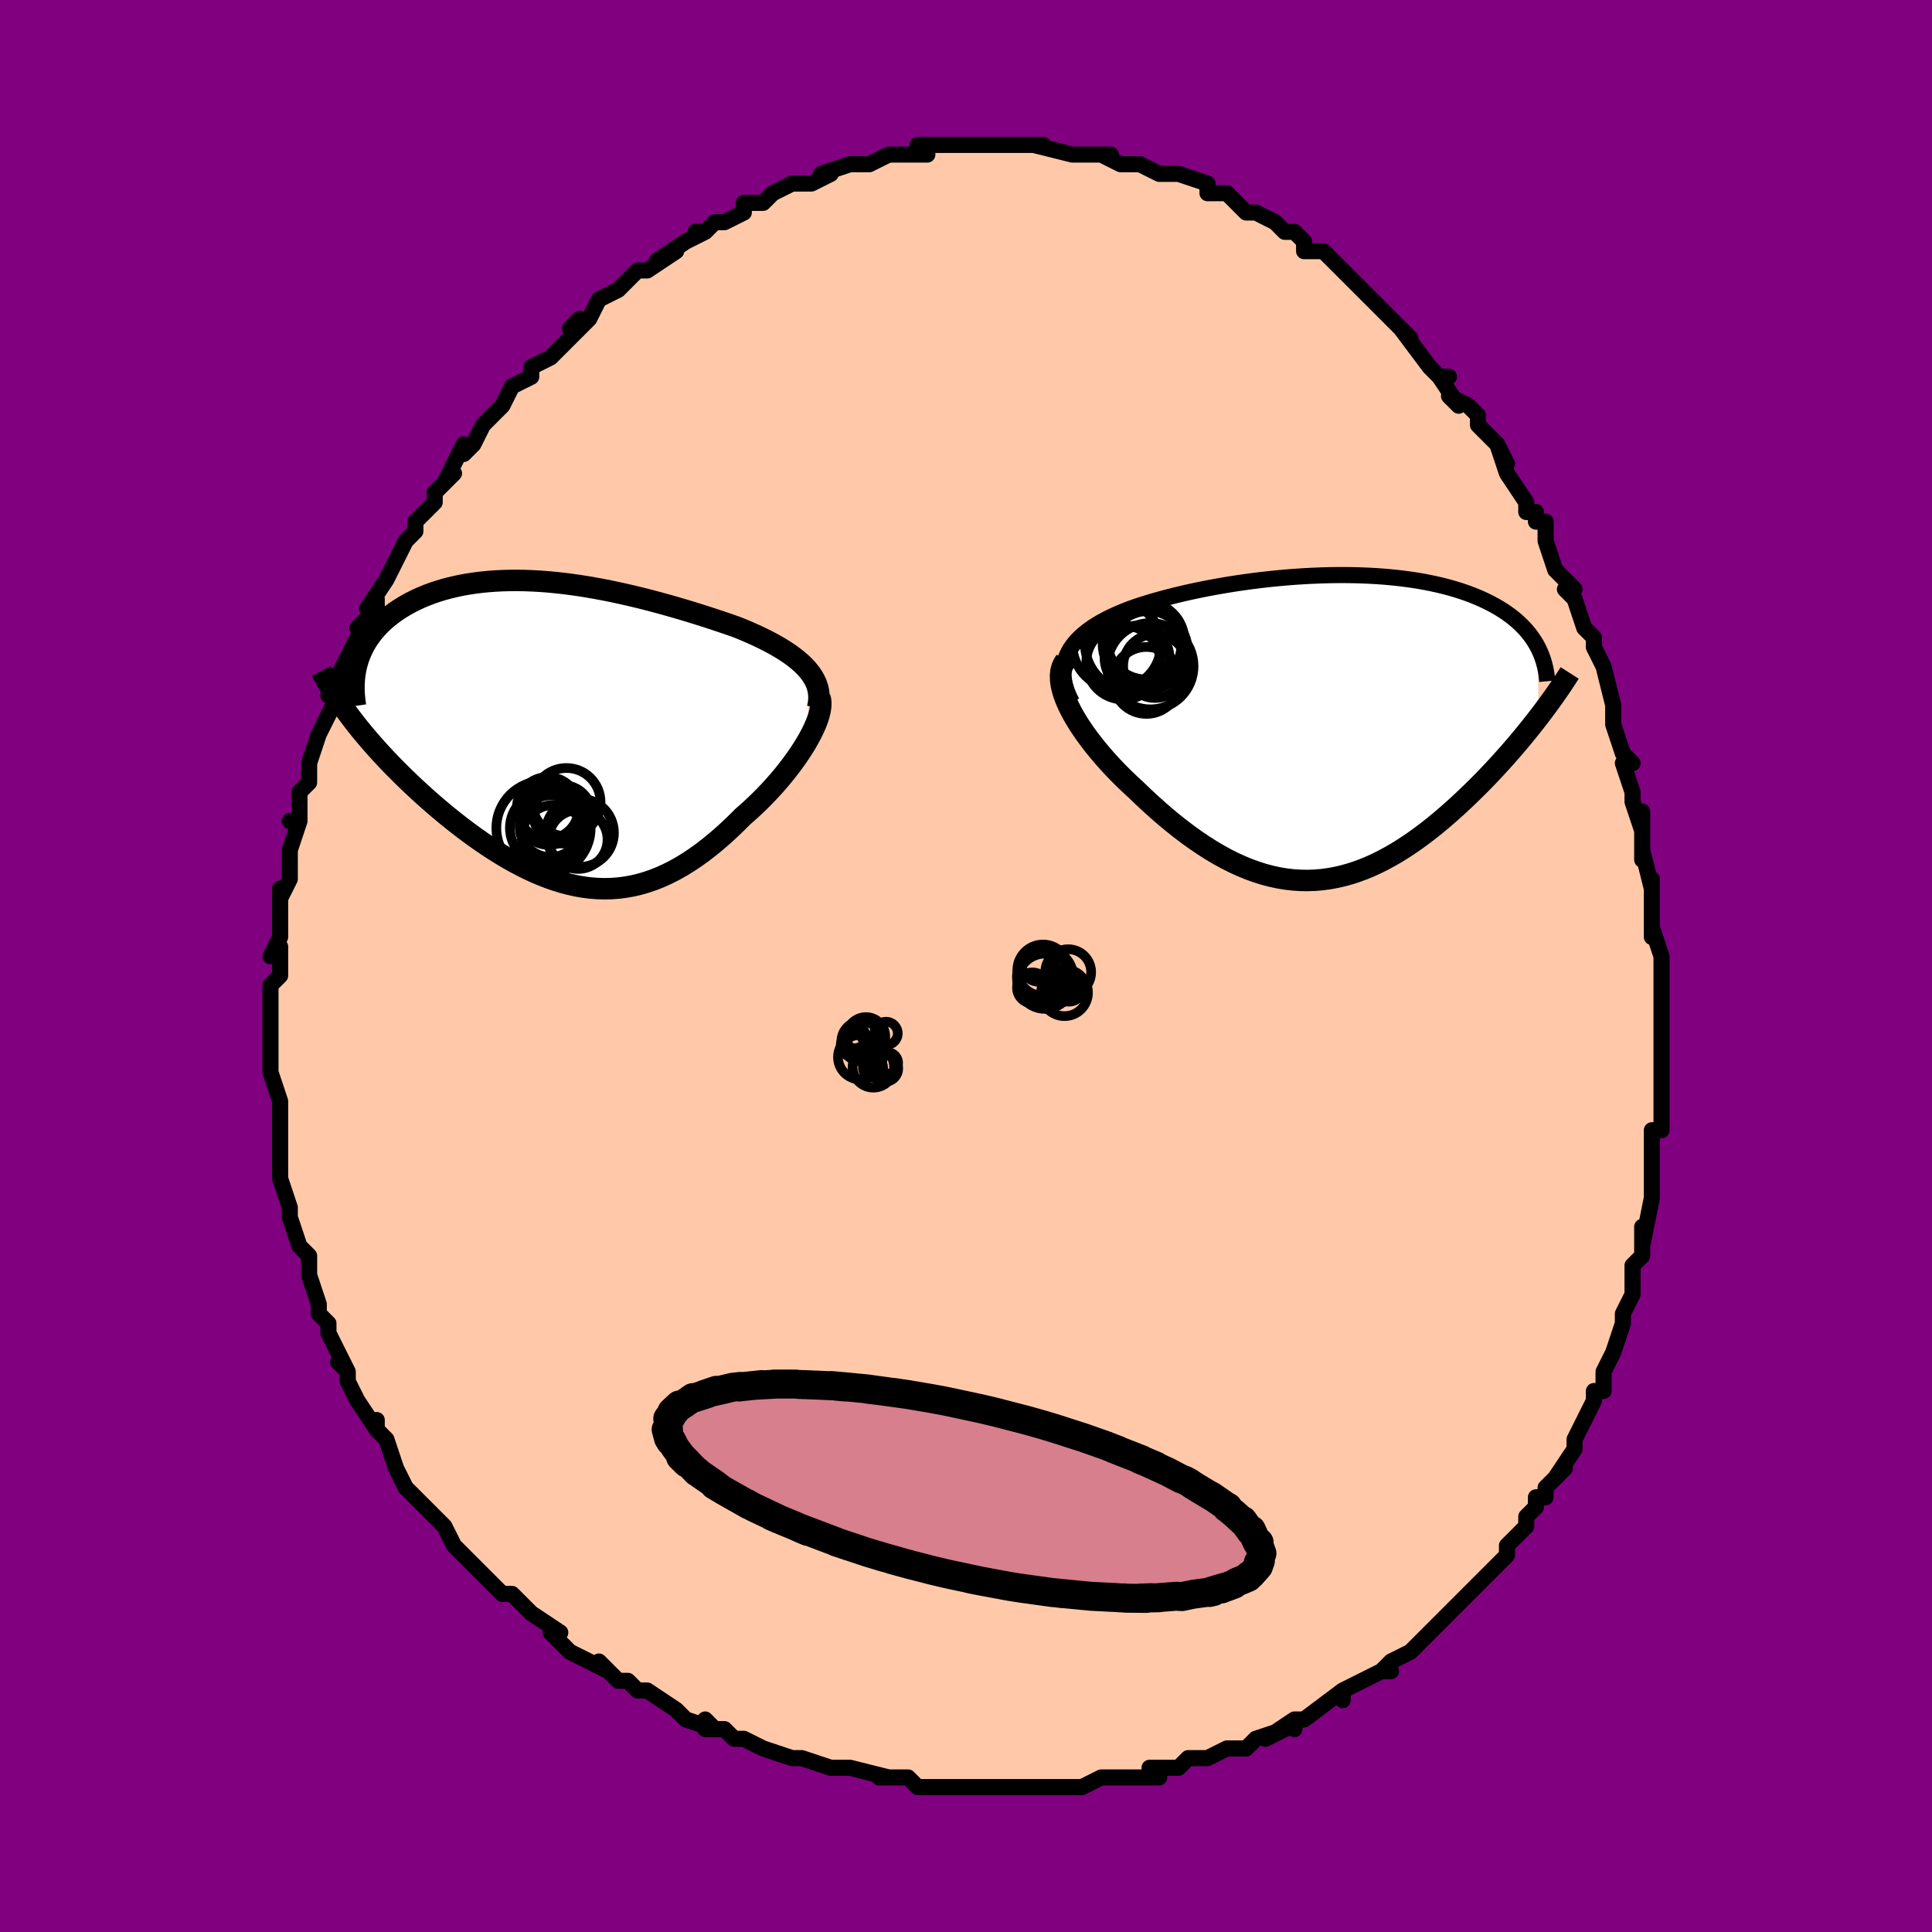 <svg viewBox="-100 -100 200 200" xmlns="http://www.w3.org/2000/svg" width="400" height="400" id="face-svg"><defs><clipPath id="leftEyeClipPath"><polyline points="26.144,-6.542,25.831,-6.883,25.486,-7.216,25.111,-7.541,24.709,-7.858,24.281,-8.168,23.827,-8.472,23.351,-8.769,22.852,-9.06,22.332,-9.345,21.793,-9.624,21.235,-9.897,20.661,-10.165,20.07,-10.428,19.464,-10.685,18.844,-10.937,18.113,-11.194,17.366,-11.45,16.604,-11.705,15.83,-11.958,15.044,-12.21,14.247,-12.458,13.441,-12.703,12.627,-12.943,11.805,-13.179,10.977,-13.409,10.143,-13.633,9.306,-13.85,8.465,-14.058,7.622,-14.258,6.778,-14.449,5.934,-14.63,5.09,-14.799,4.248,-14.957,3.408,-15.103,2.572,-15.236,1.741,-15.356,0.915,-15.462,0.095,-15.553,-0.718,-15.63,-1.523,-15.691,-2.32,-15.736,-3.106,-15.766,-3.883,-15.779,-4.648,-15.776,-5.401,-15.756,-6.141,-15.72,-6.868,-15.667,-7.58,-15.597,-8.278,-15.511,-8.961,-15.409,-9.627,-15.29,-10.276,-15.155,-10.909,-15.005,-11.523,-14.84,-12.119,-14.66,-12.697,-14.465,-13.255,-14.257,-13.794,-14.035,-14.313,-13.801,-14.812,-13.556,-15.29,-13.299,-15.748,-13.032,-16.186,-12.755,-16.602,-12.47,-16.998,-12.177,-17.374,-11.876,-17.732,-11.564,-18.07,-11.242,-18.389,-10.911,-18.689,-10.57,-18.969,-10.221,-19.23,-9.863,-19.47,-9.497,-19.691,-9.123,-19.891,-8.742,-20.072,-8.353,-20.233,-7.958,-20.374,-7.556,-20.495,-7.148,-21.317,-1.828,-20.95,-1.342,-20.569,-0.851,-20.174,-0.357,-19.764,0.141,-19.34,0.643,-18.902,1.148,-18.451,1.656,-17.987,2.166,-17.51,2.678,-17.021,3.191,-16.52,3.705,-16.007,4.219,-15.483,4.733,-14.949,5.247,-14.401,5.761,-13.84,6.277,-13.265,6.794,-12.677,7.311,-12.077,7.826,-11.465,8.339,-10.842,8.849,-10.209,9.352,-9.567,9.85,-8.915,10.339,-8.256,10.819,-7.589,11.288,-6.915,11.744,-6.234,12.186,-5.548,12.613,-4.857,13.023,-4.16,13.414,-3.46,13.785,-2.756,14.134,-2.049,14.46,-1.339,14.761,-0.626,15.036,0.089,15.284,0.805,15.502,1.523,15.691,2.243,15.848,2.963,15.972,3.685,16.063,4.407,16.118,5.129,16.138,5.852,16.121,6.575,16.067,7.298,15.975,8.021,15.845,8.745,15.675,9.468,15.466,10.19,15.218,10.913,14.93,11.635,14.603,12.356,14.238,13.077,13.834,13.796,13.392,14.514,12.914,15.231,12.399,15.945,11.851,16.657,11.269,17.366,10.656,18.07,10.014,18.77,9.344,19.465,8.65,20.02,8.166,20.565,7.668,21.099,7.157,21.622,6.636,22.132,6.104,22.628,5.565,23.11,5.018,23.575,4.466,24.023,3.911,24.452,3.353,24.86,2.796,25.247,2.241,25.61,1.69,25.948,1.145,26.258,0.609"></polyline></clipPath><clipPath id="rightEyeClipPath"><polyline points="-27.458,-7.737,-27.222,-8.149,-26.945,-8.546,-26.629,-8.927,-26.277,-9.293,-25.89,-9.645,-25.469,-9.983,-25.018,-10.308,-24.538,-10.62,-24.029,-10.92,-23.495,-11.207,-22.937,-11.483,-22.356,-11.747,-21.753,-12.001,-21.131,-12.244,-20.49,-12.476,-19.728,-12.726,-18.946,-12.967,-18.144,-13.199,-17.324,-13.422,-16.489,-13.635,-15.64,-13.84,-14.779,-14.035,-13.907,-14.22,-13.026,-14.396,-12.137,-14.561,-11.241,-14.717,-10.341,-14.863,-9.438,-14.998,-8.532,-15.123,-7.626,-15.237,-6.721,-15.34,-5.817,-15.432,-4.917,-15.514,-4.021,-15.584,-3.131,-15.643,-2.247,-15.69,-1.371,-15.726,-0.504,-15.751,0.354,-15.764,1.201,-15.765,2.036,-15.755,2.859,-15.733,3.669,-15.7,4.464,-15.655,5.245,-15.599,6.011,-15.531,6.761,-15.452,7.494,-15.362,8.21,-15.261,8.909,-15.15,9.589,-15.027,10.251,-14.894,10.895,-14.751,11.52,-14.599,12.125,-14.436,12.712,-14.264,13.279,-14.084,13.826,-13.894,14.354,-13.696,14.863,-13.491,15.352,-13.278,15.822,-13.058,16.273,-12.831,16.705,-12.598,17.119,-12.36,17.515,-12.115,17.895,-11.862,18.258,-11.603,18.604,-11.336,18.933,-11.063,19.245,-10.783,19.541,-10.496,19.82,-10.202,20.082,-9.903,20.328,-9.597,20.558,-9.286,20.771,-8.969,20.968,-8.646,21.149,-8.318,21.249,-1.066,20.865,-0.572,20.47,-0.071,20.064,0.434,19.646,0.944,19.218,1.459,18.779,1.977,18.328,2.498,17.868,3.022,17.397,3.547,16.916,4.073,16.426,4.6,15.926,5.125,15.416,5.65,14.898,6.172,14.369,6.693,13.827,7.216,13.274,7.739,12.709,8.261,12.132,8.778,11.545,9.291,10.948,9.796,10.341,10.293,9.724,10.779,9.097,11.253,8.462,11.713,7.818,12.157,7.166,12.584,6.506,12.992,5.839,13.379,5.164,13.743,4.482,14.083,3.793,14.398,3.098,14.686,2.396,14.944,1.688,15.173,0.974,15.371,0.255,15.536,-0.47,15.668,-1.201,15.765,-1.936,15.827,-2.677,15.852,-3.422,15.84,-4.172,15.791,-4.927,15.703,-5.686,15.577,-6.449,15.412,-7.216,15.209,-7.987,14.966,-8.761,14.685,-9.538,14.366,-10.319,14.009,-11.101,13.615,-11.886,13.184,-12.673,12.718,-13.46,12.218,-14.249,11.684,-15.037,11.119,-15.824,10.524,-16.61,9.901,-17.393,9.252,-18.172,8.578,-18.946,7.882,-19.714,7.167,-20.475,6.435,-21.072,5.886,-21.657,5.326,-22.229,4.757,-22.786,4.179,-23.326,3.595,-23.849,3.005,-24.352,2.411,-24.835,1.814,-25.294,1.217,-25.729,0.62,-26.137,0.025,-26.516,-0.565,-26.865,-1.149,-27.18,-1.726,-27.46,-2.292"></polyline></clipPath><filter id="fuzzy"><feTurbulence id="turbulence" baseFrequency="0.05" numOctaves="3" type="noise" result="noise"></feTurbulence><feDisplacementMap in="SourceGraphic" in2="noise" scale="2"></feDisplacementMap></filter><linearGradient id="rainbowGradient" x1="0%" y1="0%" x2="100%" y2="0%"><stop offset="0%" style="stop-color: rgb(145, 85, 61);  stop-opacity: 1"></stop><stop offset="50%" style="stop-color: rgb(185, 55, 55);  stop-opacity: 1"></stop><stop offset="100%" style="stop-color: rgb(192, 192, 192);  stop-opacity: 1"></stop></linearGradient></defs><title>That&#39;s an ugly face</title><desc>CREATED BY XUAN TANG, MORE INFO AT TXSTC55.GITHUB.IO</desc><rect x="-100" y="-100" width="100%" height="100%" opacity="1" fill="rgb(128, 0, 128)"></rect><polyline id="faceContour" points="72,1,72,2,72,4,72,3,72,6,72,7,72,8,72,9,72,12,72,14,72,16,72,16,72,17,71,17,71,19,71,20,71,23,71,24,71,24,70,29,70,27,70,30,69,31,69,31,69,34,68,36,68,37,68,36,68,37,67,40,66,42,66,42,66,44,65,44,65,45,64,47,64,47,63,49,63,50,61,53,62,52,60,54,60,55,59,55,59,56,58,57,58,58,56,60,56,61,55,62,54,63,54,63,52,65,53,64,51,66,50,67,50,67,49,68,47,70,47,70,46,71,44,72,43,73,44,73,43,73,39,75,39,76,39,76,39,75,35,78,34,78,34,79,34,78,31,80,33,79,30,80,29,81,27,81,27,81,25,82,24,82,23,82,22,83,19,83,20,84,17,84,17,84,15,84,16,84,14,84,12,85,12,85,11,85,9,85,8,85,8,85,6,85,3,85,3,85,2,85,-1,85,-2,85,-2,85,-4,85,-5,85,-6,84,-9,84,-8,84,-8,84,-12,83,-14,83,-14,83,-14,83,-17,82,-17,82,-18,82,-18,82,-21,81,-23,80,-24,80,-25,79,-27,79,-27,78,-26,79,-29,78,-30,77,-30,77,-33,75,-34,75,-35,74,-36,74,-37,73,-38,72,-37,73,-41,71,-41,71,-42,70,-43,69,-42,69,-45,67,-46,66,-47,65,-48,65,-49,64,-49,64,-50,63,-52,61,-51,62,-53,60,-53,60,-54,58,-55,57,-56,56,-57,55,-57,55,-57,55,-58,54,-59,52,-60,49,-61,48,-61,47,-61,48,-63,45,-64,43,-64,42,-64,42,-65,41,-64,42,-66,38,-66,38,-66,37,-67,36,-67,35,-67,35,-68,32,-68,32,-68,30,-69,29,-69,29,-70,26,-70,26,-70,25,-71,22,-71,21,-71,22,-71,18,-71,17,-71,15,-71,15,-71,14,-72,11,-72,11,-72,11,-72,8,-72,8,-72,8,-72,3,-72,4,-72,2,-71,1,-71,-2,-71,-2,-72,-1,-71,-3,-71,-4,-71,-8,-71,-7,-70,-9,-70,-10,-70,-11,-70,-12,-69,-15,-70,-15,-69,-15,-69,-18,-68,-19,-68,-21,-68,-21,-67,-24,-67,-24,-66,-26,-65,-28,-65,-28,-66,-28,-64,-31,-65,-30,-64,-32,-63,-34,-62,-35,-63,-35,-61,-37,-61,-38,-62,-37,-60,-40,-59,-42,-59,-42,-58,-44,-57,-45,-57,-46,-57,-46,-55,-48,-55,-49,-53,-51,-54,-50,-52,-54,-52,-53,-51,-54,-50,-56,-49,-57,-49,-57,-49,-57,-48,-58,-47,-60,-47,-60,-45,-61,-45,-62,-43,-63,-42,-64,-40,-66,-41,-66,-40,-67,-40,-66,-39,-67,-38,-69,-36,-70,-36,-70,-35,-71,-34,-72,-33,-72,-30,-74,-32,-73,-29,-75,-27,-76,-28,-76,-27,-76,-26,-77,-25,-77,-23,-78,-23,-79,-21,-79,-20,-80,-20,-80,-18,-81,-17,-81,-18,-81,-16,-81,-14,-82,-15,-82,-12,-83,-12,-83,-11,-83,-10,-83,-8,-84,-8,-84,-7,-84,-4,-84,-5,-85,-3,-85,-2,-85,-1,-85,1,-85,0,-85,1,-85,3,-85,4,-85,6,-85,7,-85,8,-85,7,-85,11,-84,12,-84,12,-84,13,-84,12,-84,15,-84,14,-84,16,-83,17,-83,18,-83,18,-83,20,-82,22,-82,22,-82,25,-81,25,-80,26,-80,27,-80,28,-79,29,-78,30,-78,30,-78,32,-77,33,-76,33,-76,34,-76,35,-75,35,-74,37,-74,39,-72,39,-72,39,-72,40,-71,41,-70,42,-69,43,-68,45,-66,46,-65,45,-66,45,-66,48,-62,49,-61,50,-61,49,-61,51,-58,50,-59,52,-58,53,-57,53,-56,55,-54,56,-52,55,-54,56,-51,56,-51,58,-48,58,-47,59,-47,59,-46,60,-46,60,-44,61,-41,62,-40,63,-39,62,-39,63,-38,64,-35,64,-35,65,-34,65,-33,66,-31,66,-31,67,-27,67,-26,67,-27,67,-25,68,-22,69,-21,68,-21,69,-18,69,-17,70,-14,70,-16,70,-11,70,-12,71,-8,71,-9,71,-7,71,-6,71,-3,71,-4,72,-1,72,1,72,2" fill="#ffc9a9" stroke="black" stroke-width="1.667" stroke-linejoin="round" filter="url(#fuzzy)"></polyline><g transform="translate(38.037 -24.704)"><polyline id="rightCountour" points="-27.458,-7.737,-27.222,-8.149,-26.945,-8.546,-26.629,-8.927,-26.277,-9.293,-25.89,-9.645,-25.469,-9.983,-25.018,-10.308,-24.538,-10.62,-24.029,-10.92,-23.495,-11.207,-22.937,-11.483,-22.356,-11.747,-21.753,-12.001,-21.131,-12.244,-20.49,-12.476,-19.728,-12.726,-18.946,-12.967,-18.144,-13.199,-17.324,-13.422,-16.489,-13.635,-15.64,-13.84,-14.779,-14.035,-13.907,-14.22,-13.026,-14.396,-12.137,-14.561,-11.241,-14.717,-10.341,-14.863,-9.438,-14.998,-8.532,-15.123,-7.626,-15.237,-6.721,-15.34,-5.817,-15.432,-4.917,-15.514,-4.021,-15.584,-3.131,-15.643,-2.247,-15.69,-1.371,-15.726,-0.504,-15.751,0.354,-15.764,1.201,-15.765,2.036,-15.755,2.859,-15.733,3.669,-15.7,4.464,-15.655,5.245,-15.599,6.011,-15.531,6.761,-15.452,7.494,-15.362,8.21,-15.261,8.909,-15.15,9.589,-15.027,10.251,-14.894,10.895,-14.751,11.52,-14.599,12.125,-14.436,12.712,-14.264,13.279,-14.084,13.826,-13.894,14.354,-13.696,14.863,-13.491,15.352,-13.278,15.822,-13.058,16.273,-12.831,16.705,-12.598,17.119,-12.36,17.515,-12.115,17.895,-11.862,18.258,-11.603,18.604,-11.336,18.933,-11.063,19.245,-10.783,19.541,-10.496,19.82,-10.202,20.082,-9.903,20.328,-9.597,20.558,-9.286,20.771,-8.969,20.968,-8.646,21.149,-8.318,21.249,-1.066,20.865,-0.572,20.47,-0.071,20.064,0.434,19.646,0.944,19.218,1.459,18.779,1.977,18.328,2.498,17.868,3.022,17.397,3.547,16.916,4.073,16.426,4.6,15.926,5.125,15.416,5.65,14.898,6.172,14.369,6.693,13.827,7.216,13.274,7.739,12.709,8.261,12.132,8.778,11.545,9.291,10.948,9.796,10.341,10.293,9.724,10.779,9.097,11.253,8.462,11.713,7.818,12.157,7.166,12.584,6.506,12.992,5.839,13.379,5.164,13.743,4.482,14.083,3.793,14.398,3.098,14.686,2.396,14.944,1.688,15.173,0.974,15.371,0.255,15.536,-0.47,15.668,-1.201,15.765,-1.936,15.827,-2.677,15.852,-3.422,15.84,-4.172,15.791,-4.927,15.703,-5.686,15.577,-6.449,15.412,-7.216,15.209,-7.987,14.966,-8.761,14.685,-9.538,14.366,-10.319,14.009,-11.101,13.615,-11.886,13.184,-12.673,12.718,-13.46,12.218,-14.249,11.684,-15.037,11.119,-15.824,10.524,-16.61,9.901,-17.393,9.252,-18.172,8.578,-18.946,7.882,-19.714,7.167,-20.475,6.435,-21.072,5.886,-21.657,5.326,-22.229,4.757,-22.786,4.179,-23.326,3.595,-23.849,3.005,-24.352,2.411,-24.835,1.814,-25.294,1.217,-25.729,0.62,-26.137,0.025,-26.516,-0.565,-26.865,-1.149,-27.18,-1.726,-27.46,-2.292" fill="white" stroke="white" stroke-width="0" stroke-linejoin="round" filter="url(#fuzzy)"></polyline></g><g transform="translate(-42.548 -24.136)"><polyline id="leftCountour" points="26.144,-6.542,25.831,-6.883,25.486,-7.216,25.111,-7.541,24.709,-7.858,24.281,-8.168,23.827,-8.472,23.351,-8.769,22.852,-9.06,22.332,-9.345,21.793,-9.624,21.235,-9.897,20.661,-10.165,20.07,-10.428,19.464,-10.685,18.844,-10.937,18.113,-11.194,17.366,-11.45,16.604,-11.705,15.83,-11.958,15.044,-12.21,14.247,-12.458,13.441,-12.703,12.627,-12.943,11.805,-13.179,10.977,-13.409,10.143,-13.633,9.306,-13.85,8.465,-14.058,7.622,-14.258,6.778,-14.449,5.934,-14.63,5.09,-14.799,4.248,-14.957,3.408,-15.103,2.572,-15.236,1.741,-15.356,0.915,-15.462,0.095,-15.553,-0.718,-15.63,-1.523,-15.691,-2.32,-15.736,-3.106,-15.766,-3.883,-15.779,-4.648,-15.776,-5.401,-15.756,-6.141,-15.72,-6.868,-15.667,-7.58,-15.597,-8.278,-15.511,-8.961,-15.409,-9.627,-15.29,-10.276,-15.155,-10.909,-15.005,-11.523,-14.84,-12.119,-14.66,-12.697,-14.465,-13.255,-14.257,-13.794,-14.035,-14.313,-13.801,-14.812,-13.556,-15.29,-13.299,-15.748,-13.032,-16.186,-12.755,-16.602,-12.47,-16.998,-12.177,-17.374,-11.876,-17.732,-11.564,-18.07,-11.242,-18.389,-10.911,-18.689,-10.57,-18.969,-10.221,-19.23,-9.863,-19.47,-9.497,-19.691,-9.123,-19.891,-8.742,-20.072,-8.353,-20.233,-7.958,-20.374,-7.556,-20.495,-7.148,-21.317,-1.828,-20.95,-1.342,-20.569,-0.851,-20.174,-0.357,-19.764,0.141,-19.34,0.643,-18.902,1.148,-18.451,1.656,-17.987,2.166,-17.51,2.678,-17.021,3.191,-16.52,3.705,-16.007,4.219,-15.483,4.733,-14.949,5.247,-14.401,5.761,-13.84,6.277,-13.265,6.794,-12.677,7.311,-12.077,7.826,-11.465,8.339,-10.842,8.849,-10.209,9.352,-9.567,9.85,-8.915,10.339,-8.256,10.819,-7.589,11.288,-6.915,11.744,-6.234,12.186,-5.548,12.613,-4.857,13.023,-4.16,13.414,-3.46,13.785,-2.756,14.134,-2.049,14.46,-1.339,14.761,-0.626,15.036,0.089,15.284,0.805,15.502,1.523,15.691,2.243,15.848,2.963,15.972,3.685,16.063,4.407,16.118,5.129,16.138,5.852,16.121,6.575,16.067,7.298,15.975,8.021,15.845,8.745,15.675,9.468,15.466,10.19,15.218,10.913,14.93,11.635,14.603,12.356,14.238,13.077,13.834,13.796,13.392,14.514,12.914,15.231,12.399,15.945,11.851,16.657,11.269,17.366,10.656,18.07,10.014,18.77,9.344,19.465,8.65,20.02,8.166,20.565,7.668,21.099,7.157,21.622,6.636,22.132,6.104,22.628,5.565,23.11,5.018,23.575,4.466,24.023,3.911,24.452,3.353,24.86,2.796,25.247,2.241,25.61,1.69,25.948,1.145,26.258,0.609" fill="white" stroke="white" stroke-width="0" stroke-linejoin="round" filter="url(#fuzzy)"></polyline></g><g transform="translate(38.037 -24.704)"><polyline id="rightUpper" points="-27.076,-2.609,-27.376,-3.215,-27.61,-3.798,-27.782,-4.359,-27.895,-4.899,-27.95,-5.419,-27.951,-5.919,-27.9,-6.4,-27.8,-6.863,-27.652,-7.309,-27.458,-7.737,-27.222,-8.149,-26.945,-8.546,-26.629,-8.927,-26.277,-9.293,-25.89,-9.645,-25.469,-9.983,-25.018,-10.308,-24.538,-10.62,-24.029,-10.92,-23.495,-11.207,-22.937,-11.483,-22.356,-11.747,-21.753,-12.001,-21.131,-12.244,-20.49,-12.476,-19.728,-12.726,-18.946,-12.967,-18.144,-13.199,-17.324,-13.422,-16.489,-13.635,-15.64,-13.84,-14.779,-14.035,-13.907,-14.22,-13.026,-14.396,-12.137,-14.561,-11.241,-14.717,-10.341,-14.863,-9.438,-14.998,-8.532,-15.123,-7.626,-15.237,-6.721,-15.34,-5.817,-15.432,-4.917,-15.514,-4.021,-15.584,-3.131,-15.643,-2.247,-15.69,-1.371,-15.726,-0.504,-15.751,0.354,-15.764,1.201,-15.765,2.036,-15.755,2.859,-15.733,3.669,-15.7,4.464,-15.655,5.245,-15.599,6.011,-15.531,6.761,-15.452,7.494,-15.362,8.21,-15.261,8.909,-15.15,9.589,-15.027,10.251,-14.894,10.895,-14.751,11.52,-14.599,12.125,-14.436,12.712,-14.264,13.279,-14.084,13.826,-13.894,14.354,-13.696,14.863,-13.491,15.352,-13.278,15.822,-13.058,16.273,-12.831,16.705,-12.598,17.119,-12.36,17.515,-12.115,17.895,-11.862,18.258,-11.603,18.604,-11.336,18.933,-11.063,19.245,-10.783,19.541,-10.496,19.82,-10.202,20.082,-9.903,20.328,-9.597,20.558,-9.286,20.771,-8.969,20.968,-8.646,21.149,-8.318,21.315,-7.984,21.464,-7.646,21.599,-7.302,21.718,-6.954,21.822,-6.601,21.912,-6.244,21.988,-5.883,22.049,-5.518,22.097,-5.148,22.132,-4.775" fill="none" stroke="black" stroke-width="1.667" stroke-linejoin="round" filter="url(#fuzzy)"></polyline><polyline id="rightLower" points="-27.721,-6.909,-27.947,-6.57,-28.109,-6.196,-28.209,-5.792,-28.251,-5.358,-28.239,-4.898,-28.175,-4.414,-28.062,-3.91,-27.904,-3.386,-27.702,-2.846,-27.46,-2.292,-27.18,-1.726,-26.865,-1.149,-26.516,-0.565,-26.137,0.025,-25.729,0.62,-25.294,1.217,-24.835,1.814,-24.352,2.411,-23.849,3.005,-23.326,3.595,-22.786,4.179,-22.229,4.757,-21.657,5.326,-21.072,5.886,-20.475,6.435,-19.714,7.167,-18.946,7.882,-18.172,8.578,-17.393,9.252,-16.61,9.901,-15.824,10.524,-15.037,11.119,-14.249,11.684,-13.46,12.218,-12.673,12.718,-11.886,13.184,-11.101,13.615,-10.319,14.009,-9.538,14.366,-8.761,14.685,-7.987,14.966,-7.216,15.209,-6.449,15.412,-5.686,15.577,-4.927,15.703,-4.172,15.791,-3.422,15.84,-2.677,15.852,-1.936,15.827,-1.201,15.765,-0.47,15.668,0.255,15.536,0.974,15.371,1.688,15.173,2.396,14.944,3.098,14.686,3.793,14.398,4.482,14.083,5.164,13.743,5.839,13.379,6.506,12.992,7.166,12.584,7.818,12.157,8.462,11.713,9.097,11.253,9.724,10.779,10.341,10.293,10.948,9.796,11.545,9.291,12.132,8.778,12.709,8.261,13.274,7.739,13.827,7.216,14.369,6.693,14.898,6.172,15.416,5.65,15.926,5.125,16.426,4.6,16.916,4.073,17.397,3.547,17.868,3.022,18.328,2.498,18.779,1.977,19.218,1.459,19.646,0.944,20.064,0.434,20.47,-0.071,20.865,-0.572,21.249,-1.066,21.621,-1.555,21.982,-2.037,22.331,-2.512,22.669,-2.98,22.995,-3.441,23.31,-3.895,23.613,-4.341,23.905,-4.78,24.187,-5.211,24.457,-5.634" fill="none" stroke="black" stroke-width="2.222" stroke-linejoin="round" filter="url(#fuzzy)"></polyline><!--[--><circle r="4.997" cx="-20.731" cy="-8.69" stroke="black" fill="none" stroke-width="1" filter="url(#fuzzy)" clip-path="url(#rightEyeClipPath)"></circle><circle r="3.309" cx="-18.459" cy="-6.35" stroke="black" fill="none" stroke-width="1" filter="url(#fuzzy)" clip-path="url(#rightEyeClipPath)"></circle><circle r="4.229" cx="-19.666" cy="-8.625" stroke="black" fill="none" stroke-width="1" filter="url(#fuzzy)" clip-path="url(#rightEyeClipPath)"></circle><circle r="3.834" cx="-21.752" cy="-6.717" stroke="black" fill="none" stroke-width="1" filter="url(#fuzzy)" clip-path="url(#rightEyeClipPath)"></circle><circle r="3.367" cx="-20.328" cy="-7.163" stroke="black" fill="none" stroke-width="1" filter="url(#fuzzy)" clip-path="url(#rightEyeClipPath)"></circle><circle r="4.467" cx="-18.948" cy="-6.33" stroke="black" fill="none" stroke-width="1" filter="url(#fuzzy)" clip-path="url(#rightEyeClipPath)"></circle><circle r="4.576" cx="-22.435" cy="-8.56" stroke="black" fill="none" stroke-width="1" filter="url(#fuzzy)" clip-path="url(#rightEyeClipPath)"></circle><circle r="3.465" cx="-19.363" cy="-4.858" stroke="black" fill="none" stroke-width="1" filter="url(#fuzzy)" clip-path="url(#rightEyeClipPath)"></circle><circle r="4.085" cx="-19.17" cy="-7.955" stroke="black" fill="none" stroke-width="1" filter="url(#fuzzy)" clip-path="url(#rightEyeClipPath)"></circle><circle r="3.998" cx="-19.419" cy="-8.962" stroke="black" fill="none" stroke-width="1" filter="url(#fuzzy)" clip-path="url(#rightEyeClipPath)"></circle><!--]--></g><g transform="translate(-42.548 -24.136)"><polyline id="leftUpper" points="27.182,-2.572,27.28,-3.024,27.327,-3.463,27.326,-3.888,27.279,-4.3,27.188,-4.7,27.056,-5.089,26.883,-5.467,26.672,-5.835,26.426,-6.193,26.144,-6.542,25.831,-6.883,25.486,-7.216,25.111,-7.541,24.709,-7.858,24.281,-8.168,23.827,-8.472,23.351,-8.769,22.852,-9.06,22.332,-9.345,21.793,-9.624,21.235,-9.897,20.661,-10.165,20.07,-10.428,19.464,-10.685,18.844,-10.937,18.113,-11.194,17.366,-11.45,16.604,-11.705,15.83,-11.958,15.044,-12.21,14.247,-12.458,13.441,-12.703,12.627,-12.943,11.805,-13.179,10.977,-13.409,10.143,-13.633,9.306,-13.85,8.465,-14.058,7.622,-14.258,6.778,-14.449,5.934,-14.63,5.09,-14.799,4.248,-14.957,3.408,-15.103,2.572,-15.236,1.741,-15.356,0.915,-15.462,0.095,-15.553,-0.718,-15.63,-1.523,-15.691,-2.32,-15.736,-3.106,-15.766,-3.883,-15.779,-4.648,-15.776,-5.401,-15.756,-6.141,-15.72,-6.868,-15.667,-7.58,-15.597,-8.278,-15.511,-8.961,-15.409,-9.627,-15.29,-10.276,-15.155,-10.909,-15.005,-11.523,-14.84,-12.119,-14.66,-12.697,-14.465,-13.255,-14.257,-13.794,-14.035,-14.313,-13.801,-14.812,-13.556,-15.29,-13.299,-15.748,-13.032,-16.186,-12.755,-16.602,-12.47,-16.998,-12.177,-17.374,-11.876,-17.732,-11.564,-18.07,-11.242,-18.389,-10.911,-18.689,-10.57,-18.969,-10.221,-19.23,-9.863,-19.47,-9.497,-19.691,-9.123,-19.891,-8.742,-20.072,-8.353,-20.233,-7.958,-20.374,-7.556,-20.495,-7.148,-20.596,-6.734,-20.677,-6.314,-20.739,-5.889,-20.782,-5.46,-20.806,-5.025,-20.811,-4.586,-20.797,-4.143,-20.766,-3.696,-20.717,-3.245,-20.651,-2.79" fill="none" stroke="black" stroke-width="2.222" stroke-linejoin="round" filter="url(#fuzzy)"></polyline><polyline id="leftLower" points="27.412,-3.699,27.492,-3.399,27.522,-3.061,27.504,-2.689,27.441,-2.286,27.336,-1.855,27.191,-1.4,27.008,-0.923,26.791,-0.428,26.54,0.084,26.258,0.609,25.948,1.145,25.61,1.69,25.247,2.241,24.86,2.796,24.452,3.353,24.023,3.911,23.575,4.466,23.11,5.018,22.628,5.565,22.132,6.104,21.622,6.636,21.099,7.157,20.565,7.668,20.02,8.166,19.465,8.65,18.77,9.344,18.07,10.014,17.366,10.656,16.657,11.269,15.945,11.851,15.231,12.399,14.514,12.914,13.796,13.392,13.077,13.834,12.356,14.238,11.635,14.603,10.913,14.93,10.19,15.218,9.468,15.466,8.745,15.675,8.021,15.845,7.298,15.975,6.575,16.067,5.852,16.121,5.129,16.138,4.407,16.118,3.685,16.063,2.963,15.972,2.243,15.848,1.523,15.691,0.805,15.502,0.089,15.284,-0.626,15.036,-1.339,14.761,-2.049,14.46,-2.756,14.134,-3.46,13.785,-4.16,13.414,-4.857,13.023,-5.548,12.613,-6.234,12.186,-6.915,11.744,-7.589,11.288,-8.256,10.819,-8.915,10.339,-9.567,9.85,-10.209,9.352,-10.842,8.849,-11.465,8.339,-12.077,7.826,-12.677,7.311,-13.265,6.794,-13.84,6.277,-14.401,5.761,-14.949,5.247,-15.483,4.733,-16.007,4.219,-16.52,3.705,-17.021,3.191,-17.51,2.678,-17.987,2.166,-18.451,1.656,-18.902,1.148,-19.34,0.643,-19.764,0.141,-20.174,-0.357,-20.569,-0.851,-20.95,-1.342,-21.317,-1.828,-21.669,-2.309,-22.006,-2.786,-22.328,-3.258,-22.635,-3.724,-22.927,-4.185,-23.205,-4.641,-23.467,-5.092,-23.715,-5.537,-23.949,-5.977,-24.169,-6.412" fill="none" stroke="black" stroke-width="2.222" stroke-linejoin="round" filter="url(#fuzzy)"></polyline><!--[--><circle r="3.081" cx="-0.634" cy="8.526" stroke="black" fill="none" stroke-width="1" filter="url(#fuzzy)" clip-path="url(#leftEyeClipPath)"></circle><circle r="3.531" cx="2.573" cy="10.346" stroke="black" fill="none" stroke-width="1" filter="url(#fuzzy)" clip-path="url(#leftEyeClipPath)"></circle><circle r="3.197" cx="-0.469" cy="9.663" stroke="black" fill="none" stroke-width="1" filter="url(#fuzzy)" clip-path="url(#leftEyeClipPath)"></circle><circle r="3.047" cx="2.393" cy="11.042" stroke="black" fill="none" stroke-width="1" filter="url(#fuzzy)" clip-path="url(#leftEyeClipPath)"></circle><circle r="3.206" cx="-0.74" cy="7.779" stroke="black" fill="none" stroke-width="1" filter="url(#fuzzy)" clip-path="url(#leftEyeClipPath)"></circle><circle r="3.027" cx="0.792" cy="8.437" stroke="black" fill="none" stroke-width="1" filter="url(#fuzzy)" clip-path="url(#leftEyeClipPath)"></circle><circle r="3.285" cx="-0.146" cy="10.752" stroke="black" fill="none" stroke-width="1" filter="url(#fuzzy)" clip-path="url(#leftEyeClipPath)"></circle><circle r="4.881" cx="-1.188" cy="9.855" stroke="black" fill="none" stroke-width="1" filter="url(#fuzzy)" clip-path="url(#leftEyeClipPath)"></circle><circle r="3.742" cx="-0.926" cy="9.843" stroke="black" fill="none" stroke-width="1" filter="url(#fuzzy)" clip-path="url(#leftEyeClipPath)"></circle><circle r="3.533" cx="1.183" cy="7.172" stroke="black" fill="none" stroke-width="1" filter="url(#fuzzy)" clip-path="url(#leftEyeClipPath)"></circle><!--]--></g><g id="hairs"><!--[--><!--]--></g><g id="pointNose"><g id="rightNose"><!--[--><circle r="2.861" cx="8.175" cy="1.58" stroke="black" fill="none" stroke-width="1" filter="url(#fuzzy)"></circle><circle r="1.748" cx="7.544" cy="-0.113" stroke="black" fill="none" stroke-width="1" filter="url(#fuzzy)"></circle><circle r="2.375" cx="10.58" cy="0.638" stroke="black" fill="none" stroke-width="1" filter="url(#fuzzy)"></circle><circle r="1.391" cx="10.002" cy="2.33" stroke="black" fill="none" stroke-width="1" filter="url(#fuzzy)"></circle><circle r="2.654" cx="7.968" cy="0.43" stroke="black" fill="none" stroke-width="1" filter="url(#fuzzy)"></circle><circle r="2.915" cx="8.186" cy="1.144" stroke="black" fill="none" stroke-width="1" filter="url(#fuzzy)"></circle><circle r="1.414" cx="10.659" cy="2.278" stroke="black" fill="none" stroke-width="1" filter="url(#fuzzy)"></circle><circle r="1.563" cx="9.441" cy="1.976" stroke="black" fill="none" stroke-width="1" filter="url(#fuzzy)"></circle><circle r="2.425" cx="10.202" cy="2.764" stroke="black" fill="none" stroke-width="1" filter="url(#fuzzy)"></circle><circle r="1.599" cx="6.88" cy="2.264" stroke="black" fill="none" stroke-width="1" filter="url(#fuzzy)"></circle><!--]--></g><g id="leftNose"><!--[--><circle r="1.107" cx="-8.132" cy="10.04" stroke="black" fill="none" stroke-width="1" filter="url(#fuzzy)"></circle><circle r="1.384" cx="-8.401" cy="10.605" stroke="black" fill="none" stroke-width="1" filter="url(#fuzzy)"></circle><circle r="2.08" cx="-10.82" cy="7.802" stroke="black" fill="none" stroke-width="1" filter="url(#fuzzy)"></circle><circle r="1.208" cx="-8.274" cy="6.977" stroke="black" fill="none" stroke-width="1" filter="url(#fuzzy)"></circle><circle r="1.212" cx="-11.753" cy="8.179" stroke="black" fill="none" stroke-width="1" filter="url(#fuzzy)"></circle><circle r="2.001" cx="-10.359" cy="7.292" stroke="black" fill="none" stroke-width="1" filter="url(#fuzzy)"></circle><circle r="1.048" cx="-9.625" cy="10.525" stroke="black" fill="none" stroke-width="1" filter="url(#fuzzy)"></circle><circle r="2.313" cx="-10.938" cy="9.432" stroke="black" fill="none" stroke-width="1" filter="url(#fuzzy)"></circle><circle r="1.175" cx="-11.53" cy="7.339" stroke="black" fill="none" stroke-width="1" filter="url(#fuzzy)"></circle><circle r="2.146" cx="-9.594" cy="10.447" stroke="black" fill="none" stroke-width="1" filter="url(#fuzzy)"></circle><!--]--></g></g><g id="mouth"><polyline points="30.61,61.3,30.255,61.778,30.477,61.565,30.279,62.137,30.11,62.334,29.496,63.024,29.288,63.093,29.102,63.272,29.217,63.284,29.025,63.37,27.989,63.796,27.761,63.995,26.884,64.322,27.404,64.099,26.446,64.489,26.791,64.298,25.351,64.724,25.204,64.855,25.639,64.75,23.522,65.035,22.355,65.279,22.003,65.257,22.162,65.274,21.771,65.241,19.894,65.388,19.993,65.4,17.977,65.434,19.187,65.389,18.655,65.467,16.488,65.445,16.474,65.419,16.009,65.413,15.463,65.373,14.665,65.335,12.928,65.246,10.15,64.976,9.936,64.971,9.783,64.943,8.78,64.835,8.905,64.857,9.032,64.871,5.727,64.416,6.729,64.552,5.455,64.373,4.457,64.213,1.662,63.695,0.375,63.44,1.562,63.678,-1.875,62.946,-1.976,62.923,-3.29,62.612,-3.472,62.569,-3.531,62.553,-5.407,62.071,-7.73,61.442,-5.73,61.992,-8.514,61.205,-9.146,61.011,-8.382,61.251,-10.224,60.694,-10.855,60.481,-13.437,59.627,-12.022,60.1,-13.368,59.643,-13.502,59.58,-17.177,58.188,-16.407,58.527,-17.213,58.183,-17.684,57.967,-19.65,57.153,-20.201,56.902,-19.556,57.176,-22.009,56.017,-22.709,55.626,-22.482,55.785,-23.412,55.252,-23.828,55.021,-25.012,54.35,-26.043,53.733,-25.985,53.709,-25.319,54.163,-26.05,53.608,-26.167,53.533,-27.56,52.574,-27.872,52.29,-27.861,52.374,-28.177,52.046,-29.453,50.724,-28.891,51.468,-29.553,50.818,-29.472,50.706,-30.192,49.729,-30.33,49.389,-30.603,49.211,-30.225,49.589,-30.915,48.305,-30.794,48.893,-31.04,47.981,-30.787,48.158,-30.814,48.02,-30.821,46.77,-30.874,46.86,-30.468,46.615,-30.427,46.278,-30.631,46.669,-29.823,45.761,-30.455,46.154,-29.692,45.444,-29.613,45.59,-29.251,45.362,-28.276,44.679,-28.136,44.713,-27.583,44.533,-27.151,44.402,-26.301,44.101,-27.14,44.364,-25.843,43.923,-26.069,44.054,-25.197,43.858,-24.167,43.608,-23.34,43.518,-23.442,43.583,-23.487,43.578,-21.152,43.333,-21.598,43.39,-19.757,43.291,-19.849,43.278,-19.904,43.277,-17.575,43.279,-17.413,43.313,-16.668,43.34,-16.864,43.327,-13.747,43.461,-12.459,43.585,-13.359,43.505,-13.989,43.427,-12.517,43.558,-10.226,43.779,-8.705,43.991,-10.203,43.808,-8.976,43.953,-5.924,44.375,-7.529,44.14,-6.044,44.358,-3.531,44.786,-2.828,44.916,-2.32,45.009,-1.704,45.138,-1.524,45.175,1.563,45.837,3.338,46.261,2.192,45.984,3.217,46.229,3.079,46.198,6.246,47.017,7.998,47.512,8.104,47.543,9.689,48.027,9.541,47.99,9.097,47.841,11.843,48.726,12.246,48.856,14.399,49.613,15.165,49.913,15.762,50.139,15.36,50.001,15.253,49.964,18.184,51.109,17.938,51.058,19.675,51.766,18.403,51.23,19.073,51.539,20.875,52.363,22.236,53.079,22.645,53.23,23.105,53.476,23.51,53.755,24.007,54.059,25.471,54.94,25.16,54.744,25.411,54.876,26.772,55.816,26.997,56.089,27.122,56.024,26.91,55.973,28.17,57.052,27.69,56.622,28.869,57.719,28.657,57.398,29.497,58.565,29.494,58.434,29.539,58.374,30.092,59.568,30.14,59.677,30.343,59.669,30.209,59.642,30.384,60.104,30.635,60.811,30.497,61.091,30.448,60.904" fill="rgb(215,127,140)" stroke="black" stroke-width="3" stroke-linejoin="round" filter="url(#fuzzy)"></polyline></g></svg>